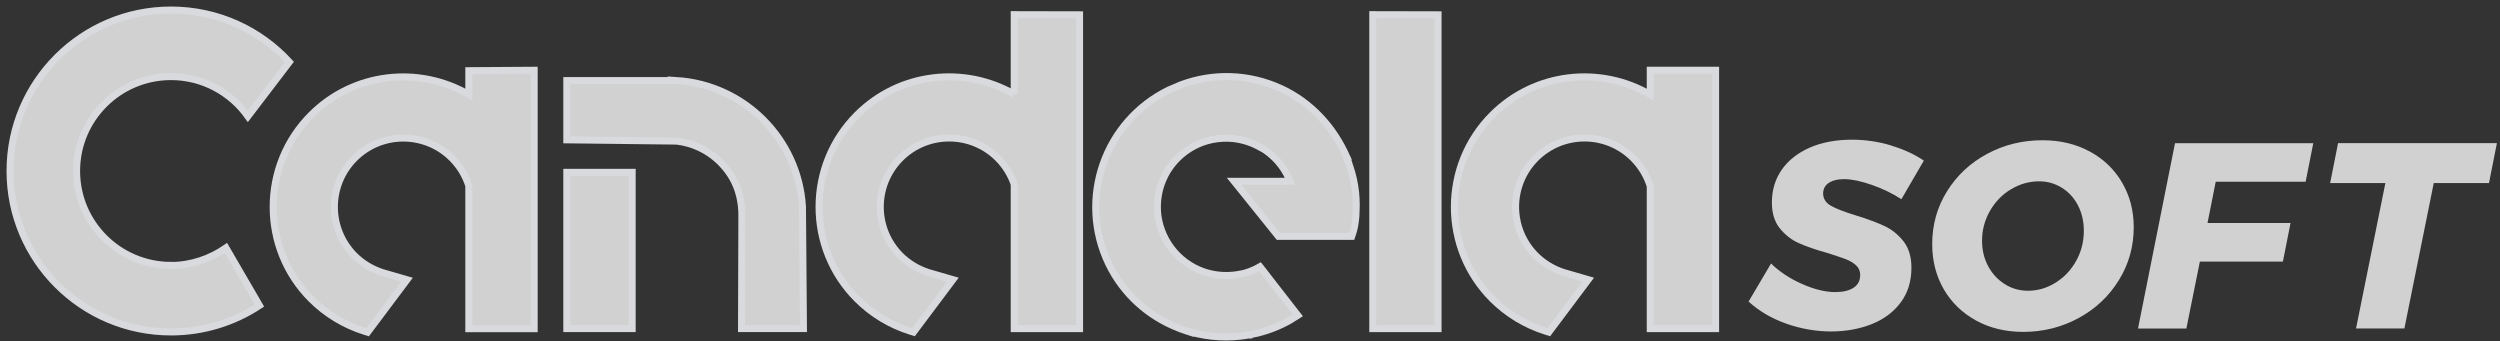 <svg width="249" height="34" viewBox="0 0 249 34" fill="none" xmlns="http://www.w3.org/2000/svg">
<rect x="0" y="0" width="249" height="34" fill="#333333" stroke="none"/>
<path d="M46.694 9.424C41.731 6.53 35.25 7.194 30.999 11.445C25.944 16.499 25.944 24.728 30.999 29.783C32.481 31.265 34.313 32.37 36.298 32.992L36.613 33.09L40.535 27.86L38.053 27.14C37.005 26.791 36.061 26.217 35.313 25.469C32.635 22.791 32.635 18.436 35.313 15.758C37.99 13.081 42.346 13.081 45.023 15.758C45.8 16.534 46.366 17.478 46.694 18.499V32.74H53.203V6.998L46.694 7.04V9.424Z" fill="white" fill-opacity="0.77" stroke="#D9DADD" stroke-width="0.699" stroke-miterlimit="10"/>
<path d="M101.017 9.389C96.06 6.53 89.607 7.201 85.37 11.438C80.315 16.493 80.315 24.721 85.37 29.776C86.852 31.258 88.684 32.363 90.669 32.985L90.984 33.083L94.906 27.853L92.424 27.133C91.376 26.784 90.432 26.21 89.684 25.462C87.006 22.785 87.006 18.429 89.684 15.752C92.361 13.074 96.717 13.074 99.395 15.752C100.136 16.493 100.681 17.387 101.017 18.352V32.733H107.525V1.475L101.017 1.461V9.396V9.389Z" fill="white" fill-opacity="0.77" stroke="#D9DADD" stroke-width="0.699" stroke-miterlimit="10"/>
<path d="M136.729 32.733H143.23V1.475L136.729 1.461V32.733Z" fill="white" fill-opacity="0.77" stroke="#D9DADD" stroke-width="0.699" stroke-miterlimit="10"/>
<path d="M164.365 6.998V9.431C159.401 6.523 152.906 7.187 148.648 11.438C143.594 16.492 143.594 24.721 148.648 29.776C150.131 31.258 151.962 32.362 153.948 32.985L154.262 33.083L158.184 27.853L155.703 27.133C154.654 26.784 153.71 26.21 152.962 25.462C150.284 22.785 150.284 18.429 152.962 15.751C155.64 13.074 159.995 13.074 162.673 15.751C163.463 16.541 164.036 17.499 164.365 18.541V32.733H170.874V6.998H164.365Z" fill="white" fill-opacity="0.77" stroke="#D9DADD" stroke-width="0.699" stroke-miterlimit="10"/>
<path d="M17.031 26.434C11.836 26.434 7.628 22.225 7.628 17.031C7.628 11.836 11.836 7.628 17.031 7.628C20.191 7.628 22.988 9.187 24.693 11.578L28.818 6.174C25.889 2.986 21.687 1 17.031 1C8.18 1 1 8.18 1 17.031C1 25.882 8.18 33.062 17.031 33.062C20.282 33.062 23.309 32.09 25.84 30.426L22.505 24.693C20.995 25.742 19.065 26.441 17.031 26.441V26.434Z" fill="white" fill-opacity="0.77" stroke="#D9DADD" stroke-width="0.699" stroke-miterlimit="10"/>
<path d="M67.382 8.026H56.455V13.927L67.382 14.053C69.773 14.325 71.815 15.738 72.961 17.73C73.619 18.87 73.898 20.184 73.891 21.498L73.856 32.726H80.023L79.925 20.569C79.505 13.836 74.115 8.446 67.375 8.019L67.382 8.026Z" fill="white" fill-opacity="0.77" stroke="#D9DADD" stroke-width="0.699" stroke-miterlimit="10"/>
<path d="M62.964 17.164H56.455V32.726H62.964V17.164Z" fill="white" fill-opacity="0.77" stroke="#D9DADD" stroke-width="0.699" stroke-miterlimit="10"/>
<path d="M134.267 16.031C134.239 15.947 134.212 15.87 134.177 15.786L134.198 15.772L134.149 15.668C132.848 12.682 130.562 10.193 127.612 8.83C124.326 7.313 120.802 7.292 117.726 8.411C117.712 8.411 117.698 8.418 117.684 8.425C117.544 8.473 117.412 8.543 117.272 8.599C117.265 8.599 117.251 8.606 117.244 8.613C117.153 8.648 117.069 8.69 116.978 8.725C116.803 8.802 116.622 8.865 116.447 8.949C110.015 12.067 107.316 19.834 110.427 26.273C111.902 29.321 114.426 31.517 117.356 32.663C117.433 32.691 117.502 32.726 117.579 32.754C117.761 32.824 117.95 32.887 118.132 32.943C118.181 32.957 118.223 32.978 118.264 32.992L118.579 33.09V33.076C120.432 33.593 122.396 33.712 124.34 33.369H124.382V33.362C125.521 33.16 126.654 32.81 127.745 32.279C128.269 32.027 128.779 31.733 129.262 31.412L126.976 28.476L125.899 27.084L125.493 26.567C125.361 26.644 125.221 26.721 125.081 26.784C124.661 26.986 124.235 27.14 123.802 27.252L123.081 27.378C121.991 27.525 120.886 27.413 119.886 27.07C117.209 26.14 115.475 23.714 115.286 21.058C115.286 21.03 115.286 21.002 115.286 20.974C115.272 20.792 115.272 20.617 115.279 20.436C115.279 20.366 115.279 20.289 115.286 20.219C115.293 20.079 115.307 19.939 115.321 19.799C115.335 19.701 115.349 19.604 115.363 19.513C115.384 19.394 115.405 19.275 115.426 19.156C115.447 19.051 115.475 18.939 115.503 18.834C115.531 18.73 115.566 18.618 115.594 18.513C115.629 18.394 115.671 18.275 115.72 18.163C115.755 18.073 115.79 17.989 115.825 17.905C115.88 17.772 115.943 17.632 116.013 17.499C116.041 17.443 116.069 17.394 116.097 17.338C116.181 17.178 116.272 17.024 116.377 16.87C116.391 16.849 116.405 16.828 116.419 16.807C116.663 16.436 116.95 16.087 117.272 15.765C118.104 14.933 119.103 14.36 120.159 14.046C120.173 14.046 120.187 14.039 120.201 14.031C120.397 13.976 120.6 13.927 120.802 13.885C120.851 13.878 120.907 13.871 120.956 13.864C121.159 13.829 121.369 13.801 121.578 13.787C121.795 13.773 122.012 13.759 122.229 13.766C122.263 13.766 122.298 13.766 122.333 13.766C123.389 13.801 124.438 14.081 125.389 14.598L125.92 14.884C126.297 15.136 126.661 15.43 126.997 15.765C127.661 16.43 128.157 17.213 128.5 18.058H122.921L127.332 23.54H134.631L134.743 23.204C134.82 22.98 134.876 22.743 134.918 22.512C134.974 22.197 135.016 21.89 135.043 21.575L135.064 21.086C135.064 21.072 135.064 21.065 135.064 21.051C135.155 19.352 134.89 17.66 134.246 16.038L134.267 16.031Z" fill="white" fill-opacity="0.77" stroke="#D9DADD" stroke-width="0.699" stroke-miterlimit="10"/>
<path d="M188.323 14.486C189.589 14.864 190.686 15.367 191.616 15.996L189.379 19.841C188.484 19.261 187.498 18.786 186.415 18.408C185.331 18.031 184.415 17.842 183.667 17.842C183.052 17.842 182.563 17.954 182.192 18.184C181.822 18.415 181.619 18.744 181.584 19.184C181.563 19.744 181.815 20.177 182.332 20.478C182.849 20.778 183.681 21.1 184.821 21.449C185.96 21.799 186.904 22.148 187.652 22.491C188.4 22.834 189.037 23.344 189.575 24.015C190.106 24.693 190.379 25.574 190.379 26.665C190.379 28.014 190.022 29.175 189.309 30.126C188.596 31.083 187.631 31.803 186.415 32.286C185.191 32.768 183.849 33.013 182.374 33.013C180.899 33.013 179.326 32.747 177.872 32.223C176.417 31.699 175.18 30.971 174.159 30.035L176.396 26.245C177.242 27.07 178.27 27.748 179.494 28.287C180.71 28.825 181.815 29.091 182.8 29.091C183.569 29.091 184.178 28.944 184.618 28.657C185.059 28.371 185.275 27.944 185.275 27.378C185.275 26.994 185.135 26.672 184.856 26.42C184.576 26.169 184.22 25.959 183.8 25.798C183.381 25.644 182.772 25.441 181.982 25.19C180.843 24.875 179.906 24.547 179.165 24.218C178.424 23.889 177.795 23.393 177.27 22.743C176.746 22.093 176.48 21.24 176.48 20.184C176.48 18.919 176.816 17.821 177.48 16.877C178.144 15.94 179.081 15.213 180.284 14.689C181.486 14.171 182.877 13.913 184.457 13.913C185.772 13.913 187.065 14.102 188.33 14.479L188.323 14.486Z" fill="white" fill-opacity="0.77"/>
<path d="M208.137 15.087C209.514 15.835 210.591 16.863 211.36 18.184C212.129 19.499 212.52 20.981 212.52 22.631C212.52 24.547 212.031 26.301 211.045 27.895C210.059 29.496 208.731 30.755 207.039 31.671C205.354 32.593 203.508 33.055 201.509 33.055C199.754 33.055 198.188 32.677 196.811 31.922C195.433 31.167 194.364 30.125 193.595 28.804C192.833 27.483 192.448 25.98 192.448 24.316C192.448 22.386 192.938 20.631 193.923 19.051C194.909 17.471 196.238 16.227 197.915 15.325C199.593 14.423 201.432 13.969 203.431 13.969C205.186 13.969 206.752 14.339 208.13 15.087H208.137ZM200.306 18.842C199.432 19.366 198.726 20.086 198.202 21.002C197.678 21.918 197.412 22.904 197.412 23.98C197.412 24.91 197.615 25.756 198.02 26.511C198.426 27.266 198.978 27.86 199.677 28.301C200.376 28.741 201.152 28.958 201.991 28.958C202.956 28.958 203.872 28.692 204.732 28.154C205.592 27.623 206.277 26.896 206.787 25.98C207.298 25.071 207.549 24.064 207.549 22.98C207.549 22.051 207.354 21.212 206.969 20.464C206.585 19.716 206.046 19.128 205.361 18.702C204.676 18.275 203.921 18.059 203.096 18.059C202.11 18.059 201.18 18.324 200.306 18.849V18.842Z" fill="white" fill-opacity="0.77"/>
<path d="M229.641 18.101H220.686L219.868 22.212H228.138L227.376 26.057H219.106L217.763 32.719H212.946L216.631 14.262H230.403L229.641 18.108V18.101Z" fill="white" fill-opacity="0.77"/>
<path d="M248.693 14.255L247.903 18.233H242.401L239.479 32.712H234.662L237.584 18.233H232.082L232.872 14.255H248.7H248.693Z" fill="white" fill-opacity="0.77"/>
</svg>

